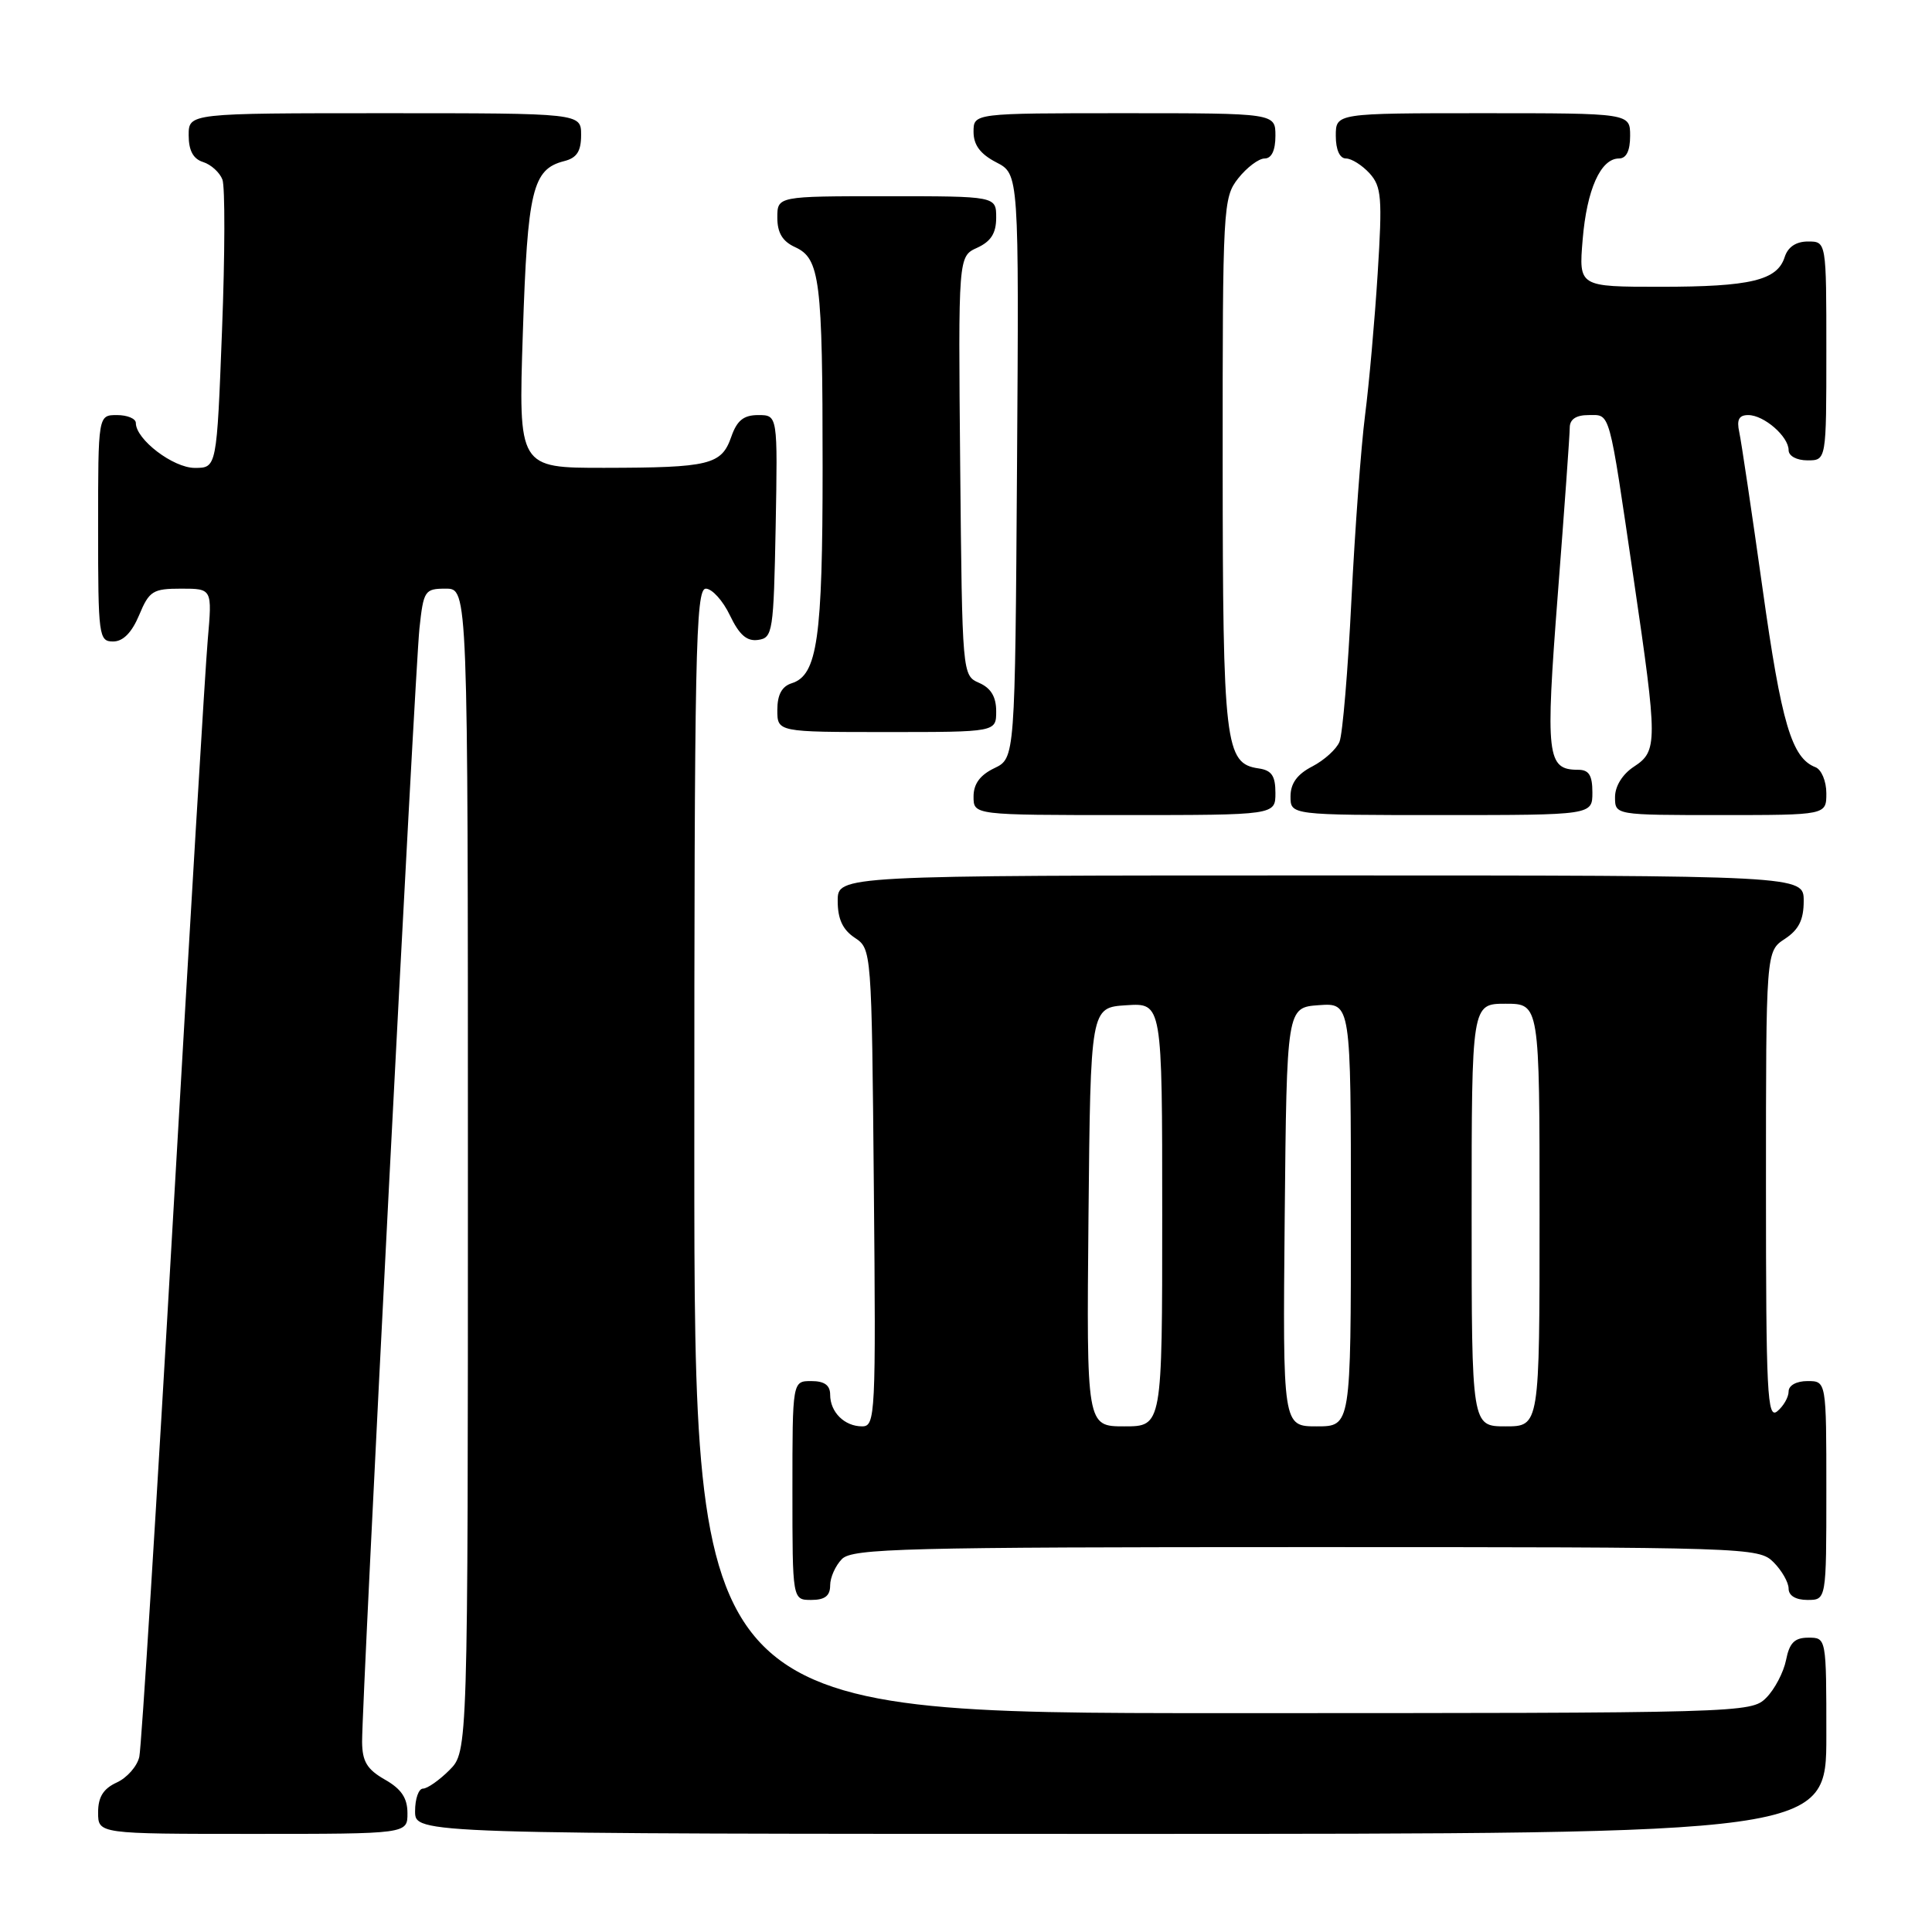 <?xml version="1.0" encoding="UTF-8" standalone="no"?>
<!DOCTYPE svg PUBLIC "-//W3C//DTD SVG 1.1//EN" "http://www.w3.org/Graphics/SVG/1.1/DTD/svg11.dtd" >
<svg xmlns="http://www.w3.org/2000/svg" xmlns:xlink="http://www.w3.org/1999/xlink" version="1.1" viewBox="0 0 256 256">
 <g >
 <path fill="currentColor"
d=" M 53.99 240.25 C 53.99 238.25 53.18 237.04 50.99 235.80 C 48.63 234.45 48.00 233.40 47.98 230.80 C 47.96 225.30 54.98 88.89 55.58 83.25 C 56.12 78.24 56.28 78.00 59.07 78.00 C 62.00 78.00 62.00 78.00 62.00 155.05 C 62.00 232.09 62.00 232.09 59.55 234.55 C 58.20 235.90 56.62 237.00 56.05 237.00 C 55.47 237.00 55.00 238.35 55.00 240.00 C 55.00 243.00 55.00 243.00 148.50 243.00 C 242.00 243.00 242.00 243.00 242.00 230.00 C 242.00 217.00 242.00 217.00 239.62 217.00 C 237.79 217.00 237.11 217.68 236.66 219.97 C 236.33 221.60 235.15 223.85 234.03 224.97 C 232.03 226.97 231.03 227.00 162.00 227.00 C 92.00 227.00 92.00 227.00 92.00 152.50 C 92.00 86.59 92.17 78.00 93.52 78.00 C 94.35 78.00 95.79 79.59 96.72 81.54 C 97.96 84.13 98.96 85.01 100.46 84.79 C 102.39 84.52 102.51 83.74 102.78 69.75 C 103.05 55.00 103.05 55.00 100.47 55.00 C 98.53 55.00 97.65 55.71 96.89 57.90 C 95.60 61.59 94.02 61.97 80.10 61.99 C 68.69 62.00 68.69 62.00 69.28 44.09 C 69.90 25.17 70.56 22.42 74.75 21.35 C 76.43 20.93 77.00 20.05 77.00 17.89 C 77.00 15.00 77.00 15.00 51.00 15.00 C 25.00 15.00 25.00 15.00 25.00 17.93 C 25.00 19.94 25.60 21.06 26.91 21.47 C 27.96 21.80 29.11 22.85 29.47 23.79 C 29.83 24.73 29.81 33.71 29.42 43.75 C 28.72 62.00 28.72 62.00 25.81 62.00 C 22.95 62.00 18.00 58.23 18.00 56.05 C 18.00 55.47 16.88 55.00 15.50 55.00 C 13.00 55.00 13.00 55.00 13.00 70.00 C 13.00 84.30 13.09 85.00 14.99 85.00 C 16.31 85.00 17.46 83.83 18.44 81.50 C 19.77 78.30 20.26 78.00 24.01 78.00 C 28.12 78.00 28.12 78.00 27.53 84.75 C 27.20 88.46 25.15 122.77 22.95 161.00 C 20.76 199.23 18.74 231.53 18.46 232.78 C 18.18 234.04 16.83 235.57 15.47 236.19 C 13.69 237.01 13.00 238.11 13.00 240.16 C 13.00 243.00 13.00 243.00 33.50 243.00 C 54.00 243.00 54.00 243.00 53.99 240.25 Z  M 110.00 210.07 C 110.00 209.01 110.71 207.44 111.57 206.57 C 112.97 205.18 119.92 205.00 173.07 205.00 C 231.67 205.00 233.04 205.04 235.00 207.00 C 236.10 208.10 237.00 209.68 237.00 210.50 C 237.00 211.43 237.94 212.00 239.50 212.00 C 242.00 212.00 242.00 212.00 242.00 197.50 C 242.00 183.00 242.00 183.00 239.50 183.00 C 238.04 183.00 237.00 183.57 237.00 184.38 C 237.00 185.14 236.32 186.32 235.50 187.00 C 234.17 188.10 234.00 184.68 234.00 157.15 C 234.00 126.05 234.00 126.05 236.50 124.41 C 238.35 123.19 239.00 121.89 239.00 119.38 C 239.00 116.00 239.00 116.00 175.00 116.00 C 111.00 116.00 111.00 116.00 111.00 119.38 C 111.00 121.77 111.66 123.19 113.25 124.25 C 115.49 125.74 115.50 125.83 115.79 157.37 C 116.07 187.52 115.99 189.00 114.24 189.00 C 111.90 189.00 110.00 187.12 110.00 184.80 C 110.00 183.55 109.24 183.00 107.50 183.00 C 105.00 183.00 105.00 183.00 105.00 197.50 C 105.00 212.00 105.00 212.00 107.50 212.00 C 109.30 212.00 110.00 211.46 110.00 210.07 Z  M 169.00 105.07 C 169.00 102.80 168.50 102.07 166.78 101.82 C 162.32 101.18 162.03 98.74 162.01 61.38 C 162.00 27.36 162.06 26.19 164.07 23.63 C 165.21 22.19 166.79 21.00 167.57 21.00 C 168.49 21.00 169.00 19.93 169.00 18.00 C 169.00 15.00 169.00 15.00 149.00 15.00 C 129.00 15.00 129.00 15.00 129.00 17.47 C 129.00 19.21 129.89 20.41 132.01 21.51 C 135.02 23.06 135.02 23.06 134.76 61.77 C 134.50 100.47 134.50 100.47 131.75 101.79 C 129.86 102.70 129.00 103.87 129.00 105.55 C 129.00 108.00 129.00 108.00 149.00 108.00 C 169.00 108.00 169.00 108.00 169.00 105.07 Z  M 211.00 105.00 C 211.00 102.73 210.54 102.00 209.12 102.00 C 204.96 102.00 204.76 100.26 206.42 78.71 C 207.29 67.50 208.00 57.57 208.00 56.66 C 208.00 55.56 208.84 55.00 210.48 55.00 C 213.42 55.00 213.12 53.90 216.47 76.71 C 219.66 98.42 219.66 99.52 216.50 101.59 C 214.99 102.58 214.00 104.17 214.00 105.62 C 214.00 108.00 214.00 108.00 228.00 108.00 C 242.00 108.00 242.00 108.00 242.00 105.11 C 242.00 103.51 241.35 101.97 240.56 101.66 C 237.41 100.45 236.05 95.86 233.55 78.00 C 232.12 67.83 230.73 58.49 230.46 57.25 C 230.10 55.61 230.42 55.00 231.65 55.00 C 233.74 55.00 237.00 57.84 237.00 59.65 C 237.00 60.42 238.07 61.00 239.50 61.00 C 242.00 61.00 242.00 61.00 242.00 46.50 C 242.00 32.00 242.00 32.00 239.57 32.00 C 237.99 32.00 236.91 32.72 236.48 34.06 C 235.50 37.15 231.96 38.00 220.03 38.00 C 209.19 38.00 209.19 38.00 209.71 31.75 C 210.26 25.10 212.10 21.00 214.52 21.00 C 215.50 21.00 216.00 19.98 216.00 18.00 C 216.00 15.00 216.00 15.00 196.50 15.00 C 177.00 15.00 177.00 15.00 177.00 18.00 C 177.00 19.85 177.52 21.00 178.35 21.00 C 179.08 21.00 180.49 21.89 181.48 22.97 C 183.06 24.73 183.18 26.19 182.55 36.22 C 182.16 42.43 181.41 50.88 180.88 55.00 C 180.35 59.12 179.54 70.15 179.07 79.50 C 178.61 88.85 177.90 97.30 177.49 98.29 C 177.09 99.27 175.46 100.74 173.88 101.56 C 171.88 102.59 171.00 103.81 171.00 105.53 C 171.00 108.00 171.00 108.00 191.00 108.00 C 211.00 108.00 211.00 108.00 211.00 105.00 Z  M 132.00 94.24 C 132.00 92.33 131.30 91.17 129.75 90.49 C 127.50 89.50 127.50 89.45 127.23 61.74 C 126.97 33.97 126.97 33.97 129.48 32.83 C 131.31 31.99 132.00 30.90 132.00 28.84 C 132.00 26.00 132.00 26.00 117.50 26.00 C 103.00 26.00 103.00 26.00 103.00 28.84 C 103.00 30.85 103.69 31.99 105.36 32.75 C 108.65 34.26 109.00 37.03 109.00 61.98 C 109.00 84.61 108.31 89.45 104.92 90.53 C 103.60 90.94 103.00 92.06 103.00 94.07 C 103.00 97.00 103.00 97.00 117.50 97.00 C 132.00 97.00 132.00 97.00 132.00 94.24 Z  M 144.23 161.25 C 144.50 133.50 144.50 133.50 149.25 133.20 C 154.00 132.89 154.00 132.89 154.00 160.95 C 154.00 189.00 154.00 189.00 148.98 189.00 C 143.97 189.00 143.97 189.00 144.23 161.25 Z  M 170.23 161.25 C 170.50 133.50 170.50 133.50 174.75 133.19 C 179.00 132.89 179.00 132.89 179.00 160.94 C 179.00 189.00 179.00 189.00 174.48 189.00 C 169.97 189.00 169.97 189.00 170.23 161.25 Z  M 195.00 161.00 C 195.00 133.00 195.00 133.00 199.50 133.00 C 204.00 133.00 204.00 133.00 204.00 161.00 C 204.00 189.00 204.00 189.00 199.50 189.00 C 195.00 189.00 195.00 189.00 195.00 161.00 Z "/>
</g>
</svg>